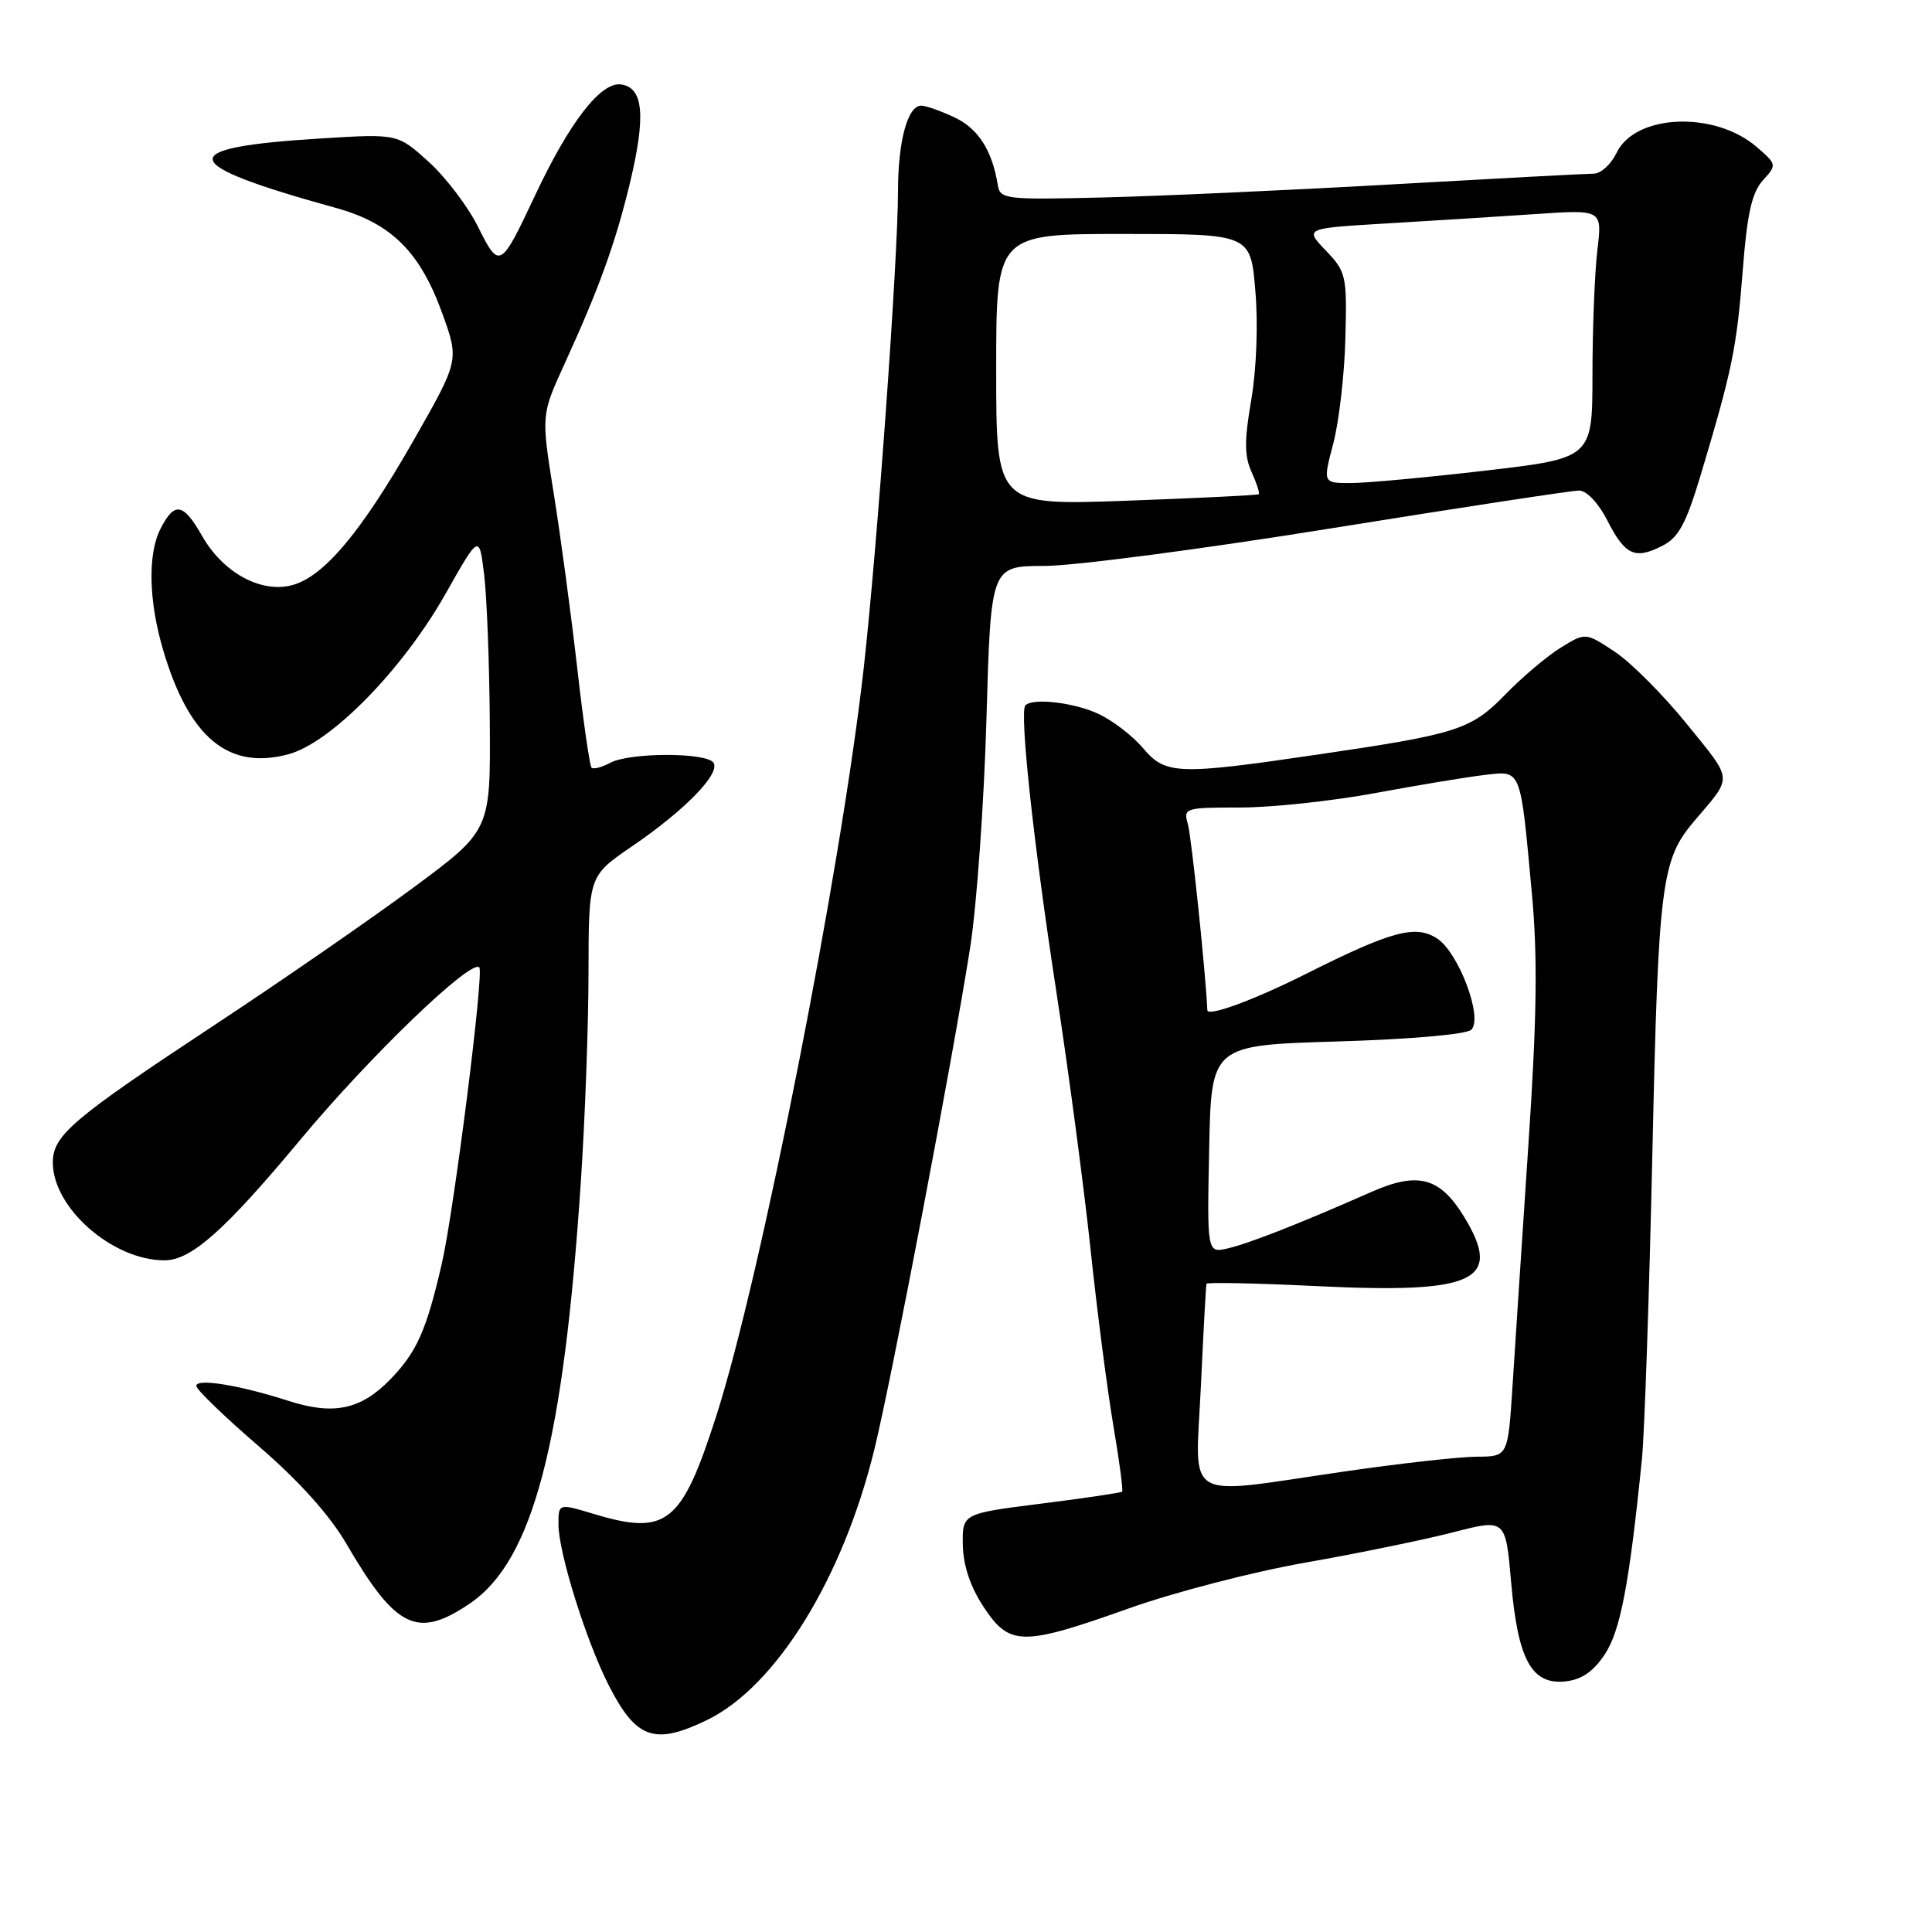 <?xml version="1.0" encoding="UTF-8" standalone="no"?>
<!DOCTYPE svg PUBLIC "-//W3C//DTD SVG 1.1//EN" "http://www.w3.org/Graphics/SVG/1.1/DTD/svg11.dtd" >
<svg xmlns="http://www.w3.org/2000/svg" xmlns:xlink="http://www.w3.org/1999/xlink" version="1.1" viewBox="0 0 256 256">
 <g >
 <path fill="currentColor"
d=" M 93.67 227.92 C 102.83 223.48 111.69 209.15 115.87 192.00 C 118.22 182.36 126.19 140.58 128.56 125.50 C 129.42 120.00 130.39 106.39 130.71 95.25 C 131.29 75.00 131.29 75.00 138.39 74.99 C 142.30 74.99 159.45 72.74 176.50 69.99 C 193.55 67.25 208.28 65.00 209.23 65.00 C 210.23 65.00 211.79 66.64 212.95 68.91 C 215.33 73.57 216.61 74.17 220.22 72.35 C 222.44 71.23 223.40 69.45 225.41 62.74 C 229.54 48.96 230.12 46.09 230.92 35.86 C 231.50 28.33 232.13 25.52 233.58 23.91 C 235.46 21.84 235.45 21.78 232.74 19.45 C 227.16 14.66 216.66 15.11 214.21 20.25 C 213.48 21.76 212.13 23.00 211.20 23.01 C 210.26 23.01 198.25 23.65 184.50 24.43 C 170.75 25.21 153.43 25.99 146.02 26.17 C 133.18 26.48 132.52 26.40 132.21 24.50 C 131.47 19.94 129.63 17.05 126.51 15.57 C 124.69 14.71 122.69 14.00 122.07 14.00 C 120.27 14.00 119.00 18.66 118.99 25.32 C 118.98 34.44 116.25 72.40 114.45 88.50 C 111.46 115.20 100.84 169.12 94.93 187.56 C 90.32 201.94 88.35 203.52 78.66 200.60 C 74.00 199.20 74.00 199.20 74.00 201.99 C 74.00 205.68 77.62 217.29 80.60 223.19 C 84.26 230.42 86.69 231.30 93.67 227.92 Z  M 212.61 219.26 C 214.71 216.13 215.89 209.96 217.57 193.26 C 217.91 189.83 218.53 171.61 218.95 152.76 C 219.74 117.00 220.13 113.93 224.50 108.79 C 229.65 102.73 229.72 103.61 223.55 95.98 C 220.42 92.10 216.11 87.78 213.97 86.36 C 210.08 83.79 210.08 83.79 206.79 85.83 C 204.98 86.95 201.71 89.71 199.53 91.96 C 194.91 96.70 193.20 97.25 174.69 99.97 C 156.02 102.72 154.42 102.66 151.45 99.12 C 150.11 97.54 147.49 95.51 145.61 94.62 C 142.40 93.10 136.89 92.44 135.87 93.46 C 135.06 94.28 136.93 111.63 139.96 131.33 C 141.58 141.87 143.62 157.25 144.50 165.50 C 145.37 173.75 146.74 184.30 147.53 188.93 C 148.32 193.57 148.84 197.49 148.69 197.65 C 148.53 197.80 143.70 198.52 137.95 199.24 C 127.50 200.56 127.50 200.56 127.58 204.73 C 127.64 207.47 128.58 210.28 130.35 212.95 C 133.78 218.13 135.44 218.15 149.58 213.12 C 155.59 210.98 166.12 208.25 173.00 207.05 C 179.88 205.84 188.65 204.04 192.50 203.05 C 199.50 201.24 199.50 201.24 200.23 209.62 C 201.12 219.90 202.93 223.24 207.37 222.80 C 209.52 222.59 211.08 221.54 212.61 219.26 Z  M 62.26 212.47 C 70.61 206.80 74.66 191.38 76.97 156.50 C 77.52 148.25 77.98 135.78 77.98 128.79 C 78.00 116.07 78.00 116.07 83.75 112.14 C 90.75 107.36 95.45 102.54 94.55 101.08 C 93.68 99.68 83.47 99.68 80.85 101.08 C 79.74 101.68 78.63 101.96 78.38 101.72 C 78.14 101.47 77.27 95.47 76.47 88.38 C 75.66 81.30 74.26 70.89 73.35 65.25 C 71.71 54.99 71.71 54.99 74.79 48.25 C 79.38 38.21 81.52 32.30 83.44 24.37 C 85.60 15.38 85.28 11.61 82.30 11.19 C 79.62 10.81 75.49 16.14 70.90 25.89 C 66.32 35.64 66.16 35.72 63.34 30.05 C 61.99 27.34 59.04 23.46 56.78 21.42 C 52.68 17.72 52.68 17.72 42.59 18.34 C 22.86 19.55 23.30 21.69 44.47 27.54 C 51.88 29.58 55.70 33.39 58.67 41.70 C 60.84 47.77 60.84 47.77 54.67 58.58 C 47.76 70.66 42.83 76.50 38.62 77.56 C 34.51 78.59 29.55 75.86 26.80 71.05 C 24.28 66.62 23.13 66.42 21.26 70.08 C 19.57 73.41 19.69 79.60 21.60 86.07 C 25.02 97.72 30.25 102.09 38.22 99.94 C 43.87 98.42 53.37 88.72 59.06 78.64 C 63.50 70.79 63.50 70.79 64.15 76.14 C 64.51 79.09 64.85 87.92 64.90 95.77 C 65.00 110.04 65.00 110.04 54.75 117.63 C 49.11 121.80 37.30 129.97 28.50 135.77 C 9.57 148.26 7.00 150.44 7.00 154.04 C 7.00 160.06 14.91 167.00 21.79 167.00 C 25.33 167.00 29.76 163.07 39.81 151.00 C 49.00 139.96 62.40 127.06 63.51 128.18 C 64.16 128.83 60.14 160.58 58.53 167.50 C 56.50 176.28 55.23 179.13 51.79 182.70 C 47.86 186.78 44.24 187.56 38.25 185.63 C 31.75 183.53 26.00 182.60 26.01 183.64 C 26.01 184.11 29.72 187.70 34.26 191.61 C 39.64 196.25 43.69 200.76 45.93 204.61 C 52.47 215.83 55.31 217.19 62.26 212.47 Z  M 132.00 48.98 C 132.00 31.00 132.00 31.00 148.85 31.00 C 165.71 31.00 165.71 31.00 166.34 38.54 C 166.72 42.93 166.49 48.95 165.80 52.97 C 164.87 58.36 164.88 60.45 165.85 62.56 C 166.52 64.04 166.95 65.36 166.79 65.49 C 166.63 65.62 158.74 66.00 149.25 66.35 C 132.00 66.97 132.00 66.97 132.00 48.98 Z  M 176.67 58.75 C 177.43 55.86 178.15 49.60 178.27 44.83 C 178.49 36.54 178.38 36.02 175.68 33.20 C 172.86 30.25 172.86 30.25 183.68 29.61 C 189.63 29.26 198.51 28.70 203.40 28.37 C 212.31 27.76 212.31 27.76 211.66 33.13 C 211.31 36.08 211.01 43.50 211.01 49.61 C 211.00 60.71 211.00 60.71 196.75 62.37 C 188.91 63.28 180.88 64.02 178.90 64.01 C 175.29 64.00 175.29 64.00 176.67 58.75 Z  M 159.12 183.75 C 159.46 176.46 159.79 170.32 159.87 170.11 C 159.94 169.89 166.55 170.03 174.55 170.42 C 195.51 171.44 199.17 169.71 194.00 161.23 C 190.80 155.99 187.89 155.21 181.71 157.94 C 172.27 162.11 165.54 164.75 162.72 165.41 C 159.94 166.05 159.94 166.05 160.22 152.28 C 160.50 138.50 160.50 138.50 177.20 138.00 C 186.90 137.71 194.35 137.06 194.96 136.44 C 196.53 134.87 193.29 126.23 190.43 124.36 C 187.57 122.49 184.37 123.36 173.00 129.07 C 166.17 132.50 160.02 134.76 159.98 133.86 C 159.76 128.89 157.87 110.89 157.41 109.25 C 156.78 107.06 156.96 107.00 164.33 107.00 C 168.49 107.00 176.53 106.14 182.20 105.09 C 187.86 104.04 194.39 102.96 196.69 102.69 C 201.65 102.12 201.43 101.57 202.99 118.50 C 203.76 126.84 203.65 134.94 202.50 152.00 C 201.68 164.38 200.73 178.66 200.41 183.75 C 199.81 193.00 199.81 193.00 195.66 193.02 C 193.37 193.03 185.43 193.92 178.00 195.00 C 156.46 198.13 158.39 199.28 159.12 183.75 Z "/>
</g>
</svg>